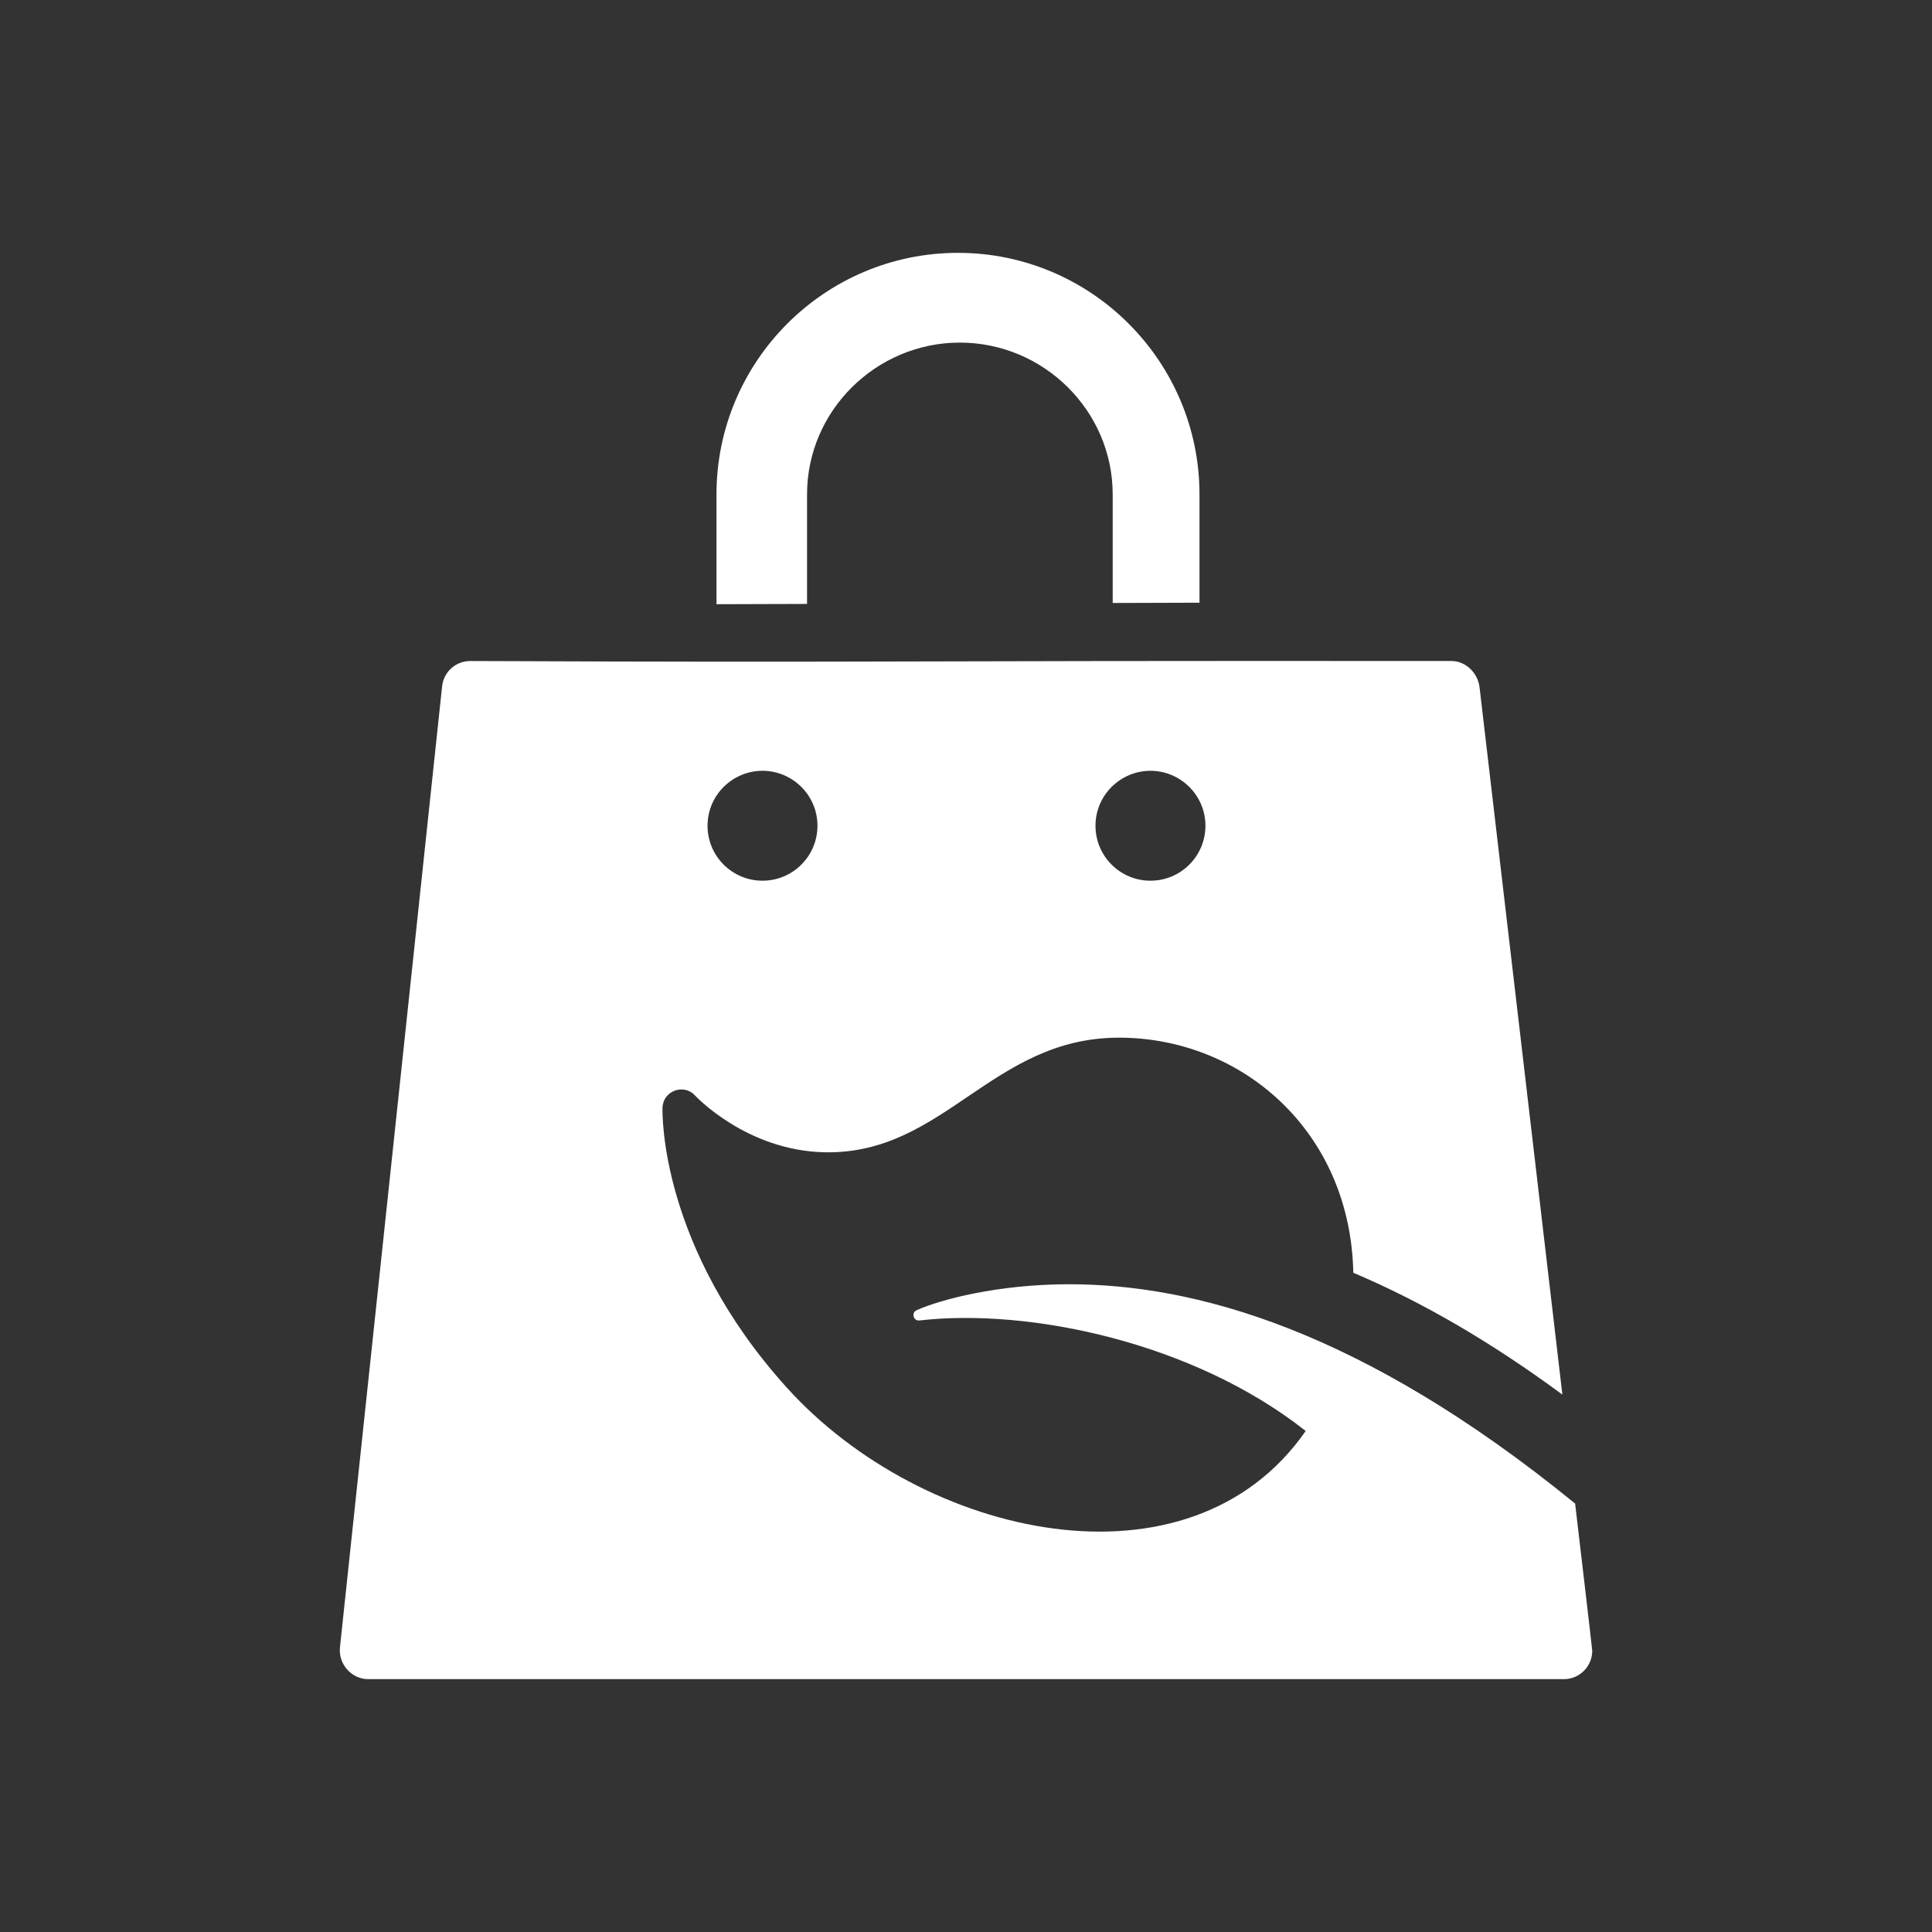 <?xml version="1.0" encoding="utf-8"?>
<!-- Generator: Adobe Illustrator 17.1.0, SVG Export Plug-In . SVG Version: 6.00 Build 0)  -->
<!DOCTYPE svg>
<svg version="1.2" baseProfile="tiny" xmlns:x="http://ns.adobe.com/Extensibility/1.0/" xmlns:i="http://ns.adobe.com/AdobeIllustrator/10.0/" xmlns:graph="http://ns.adobe.com/Graphs/1.0/"
	 xmlns="http://www.w3.org/2000/svg" xmlns:xlink="http://www.w3.org/1999/xlink" xmlns:a="http://ns.adobe.com/AdobeSVGViewerExtensions/3.0/"
	 x="0px" y="0px" width="128px" height="128px" viewBox="0 0 128 128" xml:space="preserve">
<rect x="0" y="0" width="128" height="128" fill="#333333" stroke="none"/>
<g id="_x31_28px_boxes">
	<rect fill="none" width="128" height="128"/>
</g>
<g id="Production">
	<g>
		<path fill="#ffffff" d="M53.469,32.757c0-5.547,4.578-10.059,10.125-10.059c5.547,0,10.125,4.513,10.125,10.059
			v7.192l5.75-0.018v-7.174c0-8.825-7.176-16.005-16.001-16.005c-8.825,0-15.999,7.18-15.999,16.005v7.273l6-0.018
			V32.757z"/>
		<path fill="#ffffff" d="M104.356,99.615C90.131,88.021,79.057,85.085,70.832,85.085c-4.721,0-8.532,1.014-10.104,1.72
			c-0.371,0.167-0.213,0.725,0.185,0.679c7.297-0.835,18.167,1.457,25.593,7.322
			c-7.707,11.087-25.363,7.107-34.378-2.872c-8.414-9.311-8.247-18.176-8.235-18.549
			c0.034-1.114,1.412-1.624,2.162-0.798c0.031,0.034,3.421,3.658,8.595,3.754
			c7.905,0.154,11.061-7.593,19.484-7.593c8.115,0,15.337,6.179,15.526,15.575c4.624,1.963,9.124,4.592,13.851,8.071
			l-5.487-46.86c-0.111-0.944-0.91-1.739-1.86-1.74c-40.937-0.031-36.389,0.117-65.008,0h-0.001
			c-0.958,0-1.762,0.719-1.864,1.672l-6.767,63.664c-0.123,1.15,0.799,2.118,1.863,2.118h79.223h0.001
			c0.002,0,0.003,0,0.005,0c1.035,0,1.874-0.848,1.874-1.883C105.489,109.24,104.371,99.74,104.356,99.615z
			 M76.22,51.067c1.975,0,3.643,1.605,3.643,3.641c0,2.011-1.631,3.641-3.643,3.641c-2.011,0-3.641-1.63-3.641-3.641
			C72.579,52.664,74.254,51.067,76.22,51.067z M50.517,51.067c1.976,0,3.642,1.605,3.642,3.641
			c0,2.011-1.63,3.641-3.642,3.641c-2.011,0-3.641-1.63-3.641-3.641C46.876,52.673,48.541,51.067,50.517,51.067z"/>
	</g>
</g>
</svg>
